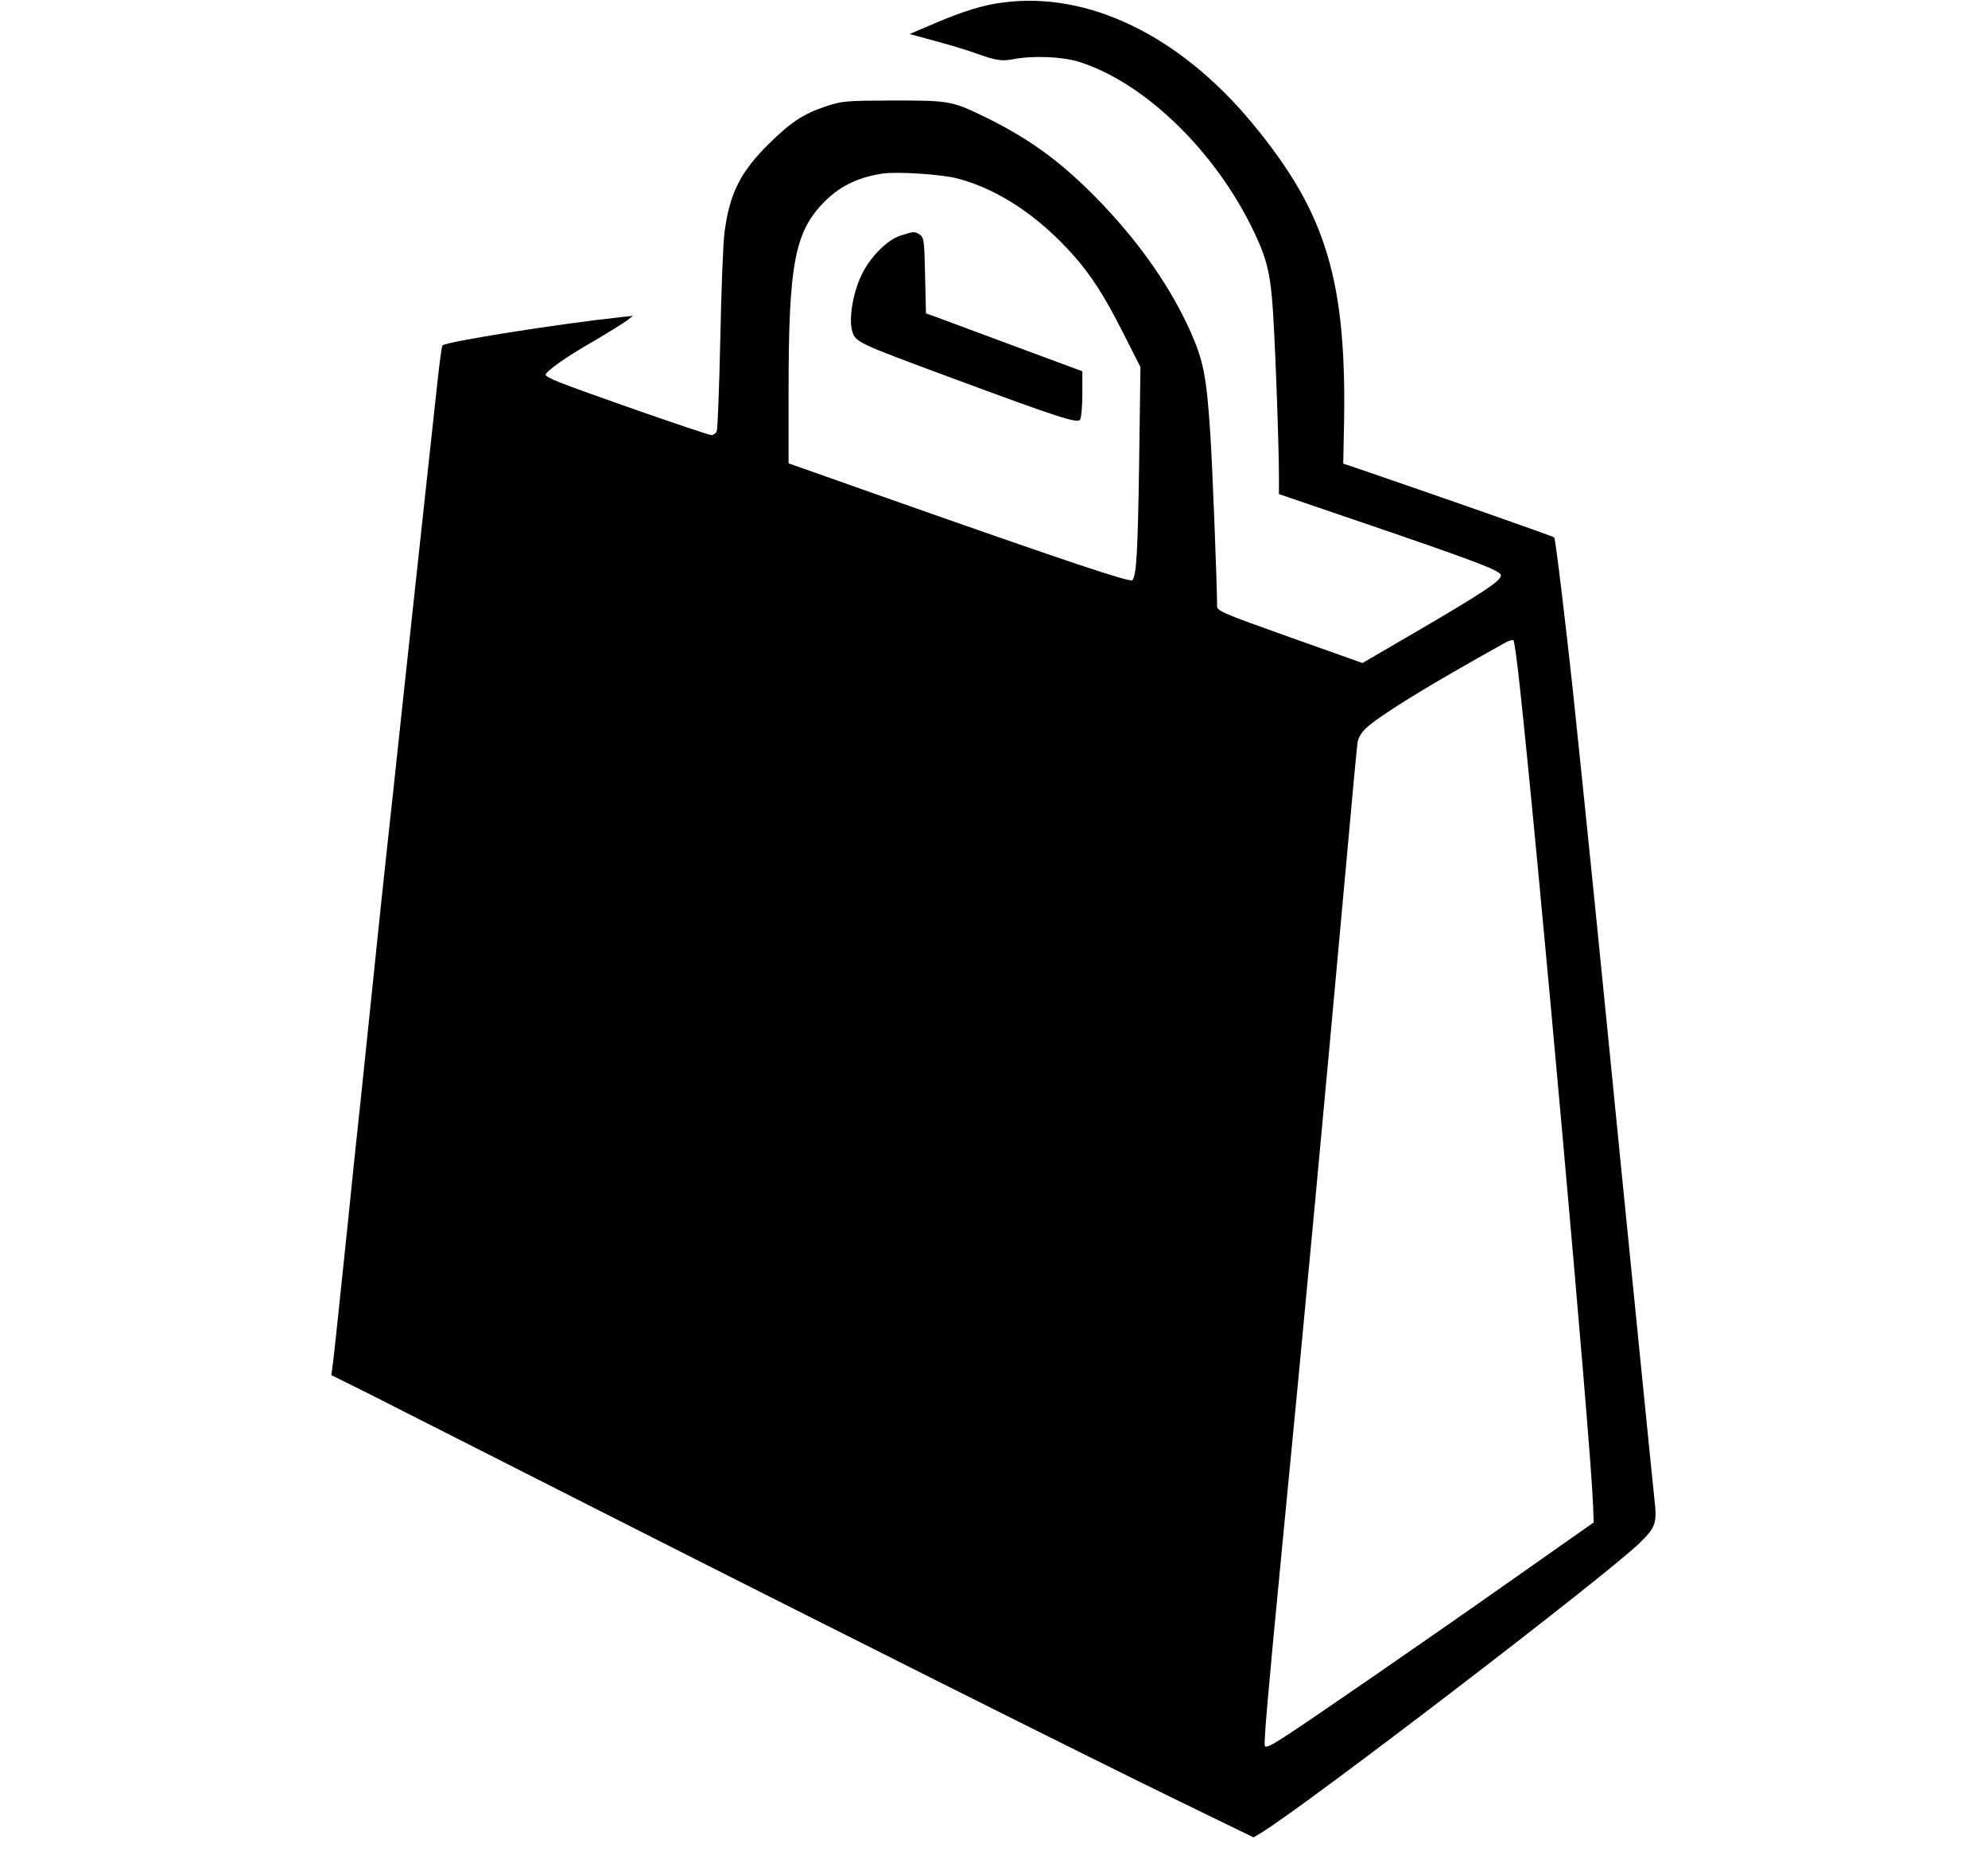 <?xml version="1.0" standalone="no"?>
<!DOCTYPE svg PUBLIC "-//W3C//DTD SVG 20010904//EN"
 "http://www.w3.org/TR/2001/REC-SVG-20010904/DTD/svg10.dtd">
<svg version="1.0" xmlns="http://www.w3.org/2000/svg"
 width="900pt" height="840pt" viewBox="0 0 900 840"
 preserveAspectRatio="xMidYMid meet">

<g transform="translate(0,840) scale(0.1,-0.1)"
fill="#000000" stroke="none">
<path d="M4543 8389 c-90 -11 -184 -40 -312 -95 l-113 -48 121 -33 c66 -18
146 -42 178 -54 91 -33 118 -37 170 -27 88 17 221 12 298 -12 288 -91 599
-386 776 -737 66 -132 86 -199 98 -339 11 -116 31 -646 31 -803 l0 -78 328
-112 c561 -191 677 -235 677 -256 0 -25 -81 -78 -383 -255 l-244 -142 -329
117 c-306 109 -329 119 -329 141 0 94 -22 658 -31 784 -17 258 -31 327 -90
460 -88 195 -218 384 -393 570 -176 185 -320 293 -526 395 -159 78 -167 80
-425 80 -222 -1 -233 -2 -310 -28 -97 -32 -157 -72 -254 -168 -129 -127 -178
-225 -201 -401 -6 -46 -15 -263 -19 -483 -5 -220 -12 -408 -16 -417 -4 -10
-15 -18 -24 -18 -19 0 -595 201 -693 241 -32 13 -58 27 -58 31 0 16 88 79 212
150 73 43 144 87 158 98 l25 20 -55 -6 c-287 -31 -790 -111 -807 -128 -3 -3
-14 -83 -24 -178 -20 -180 -105 -971 -139 -1283 -11 -99 -37 -346 -59 -550
-39 -355 -71 -658 -146 -1385 -20 -184 -47 -443 -60 -575 -14 -132 -34 -325
-45 -430 -11 -104 -22 -206 -25 -225 l-5 -36 173 -86 c94 -48 541 -274 992
-503 1122 -569 2272 -1145 2675 -1341 l335 -163 35 21 c195 118 1550 1155
1712 1311 74 72 80 90 68 199 -6 51 -71 705 -146 1453 -127 1280 -150 1506
-224 2215 -32 297 -78 682 -84 687 -3 4 -408 146 -666 235 -96 33 -201 69
-232 80 l-57 19 3 142 c16 683 -76 991 -418 1403 -328 394 -740 593 -1123 543z
m-205 -798 c182 -49 361 -167 520 -345 81 -91 143 -187 228 -356 l77 -152 -6
-437 c-6 -398 -12 -510 -31 -528 -10 -11 -305 88 -1111 372 -198 70 -379 134
-402 142 l-43 15 0 331 c0 560 27 711 153 844 73 77 155 119 272 137 66 10
271 -3 343 -23z m2541 -2286 c86 -788 323 -3435 333 -3719 l3 -79 -340 -239
c-410 -289 -938 -653 -1057 -730 -66 -43 -88 -53 -92 -42 -5 14 14 234 74 854
108 1108 193 2022 295 3145 25 281 48 525 51 544 3 20 18 45 37 63 63 59 287
197 633 389 16 9 32 13 36 10 3 -3 16 -91 27 -196z"/>
<path d="M4079 7334 c-61 -18 -141 -98 -179 -180 -39 -80 -58 -198 -42 -253
16 -51 21 -53 447 -211 491 -182 573 -208 585 -190 5 8 10 61 10 117 l0 102
-57 21 c-70 26 -587 218 -625 232 l-26 9 -4 170 c-3 155 -5 172 -22 185 -24
17 -28 17 -87 -2z"/>
</g>
</svg>
